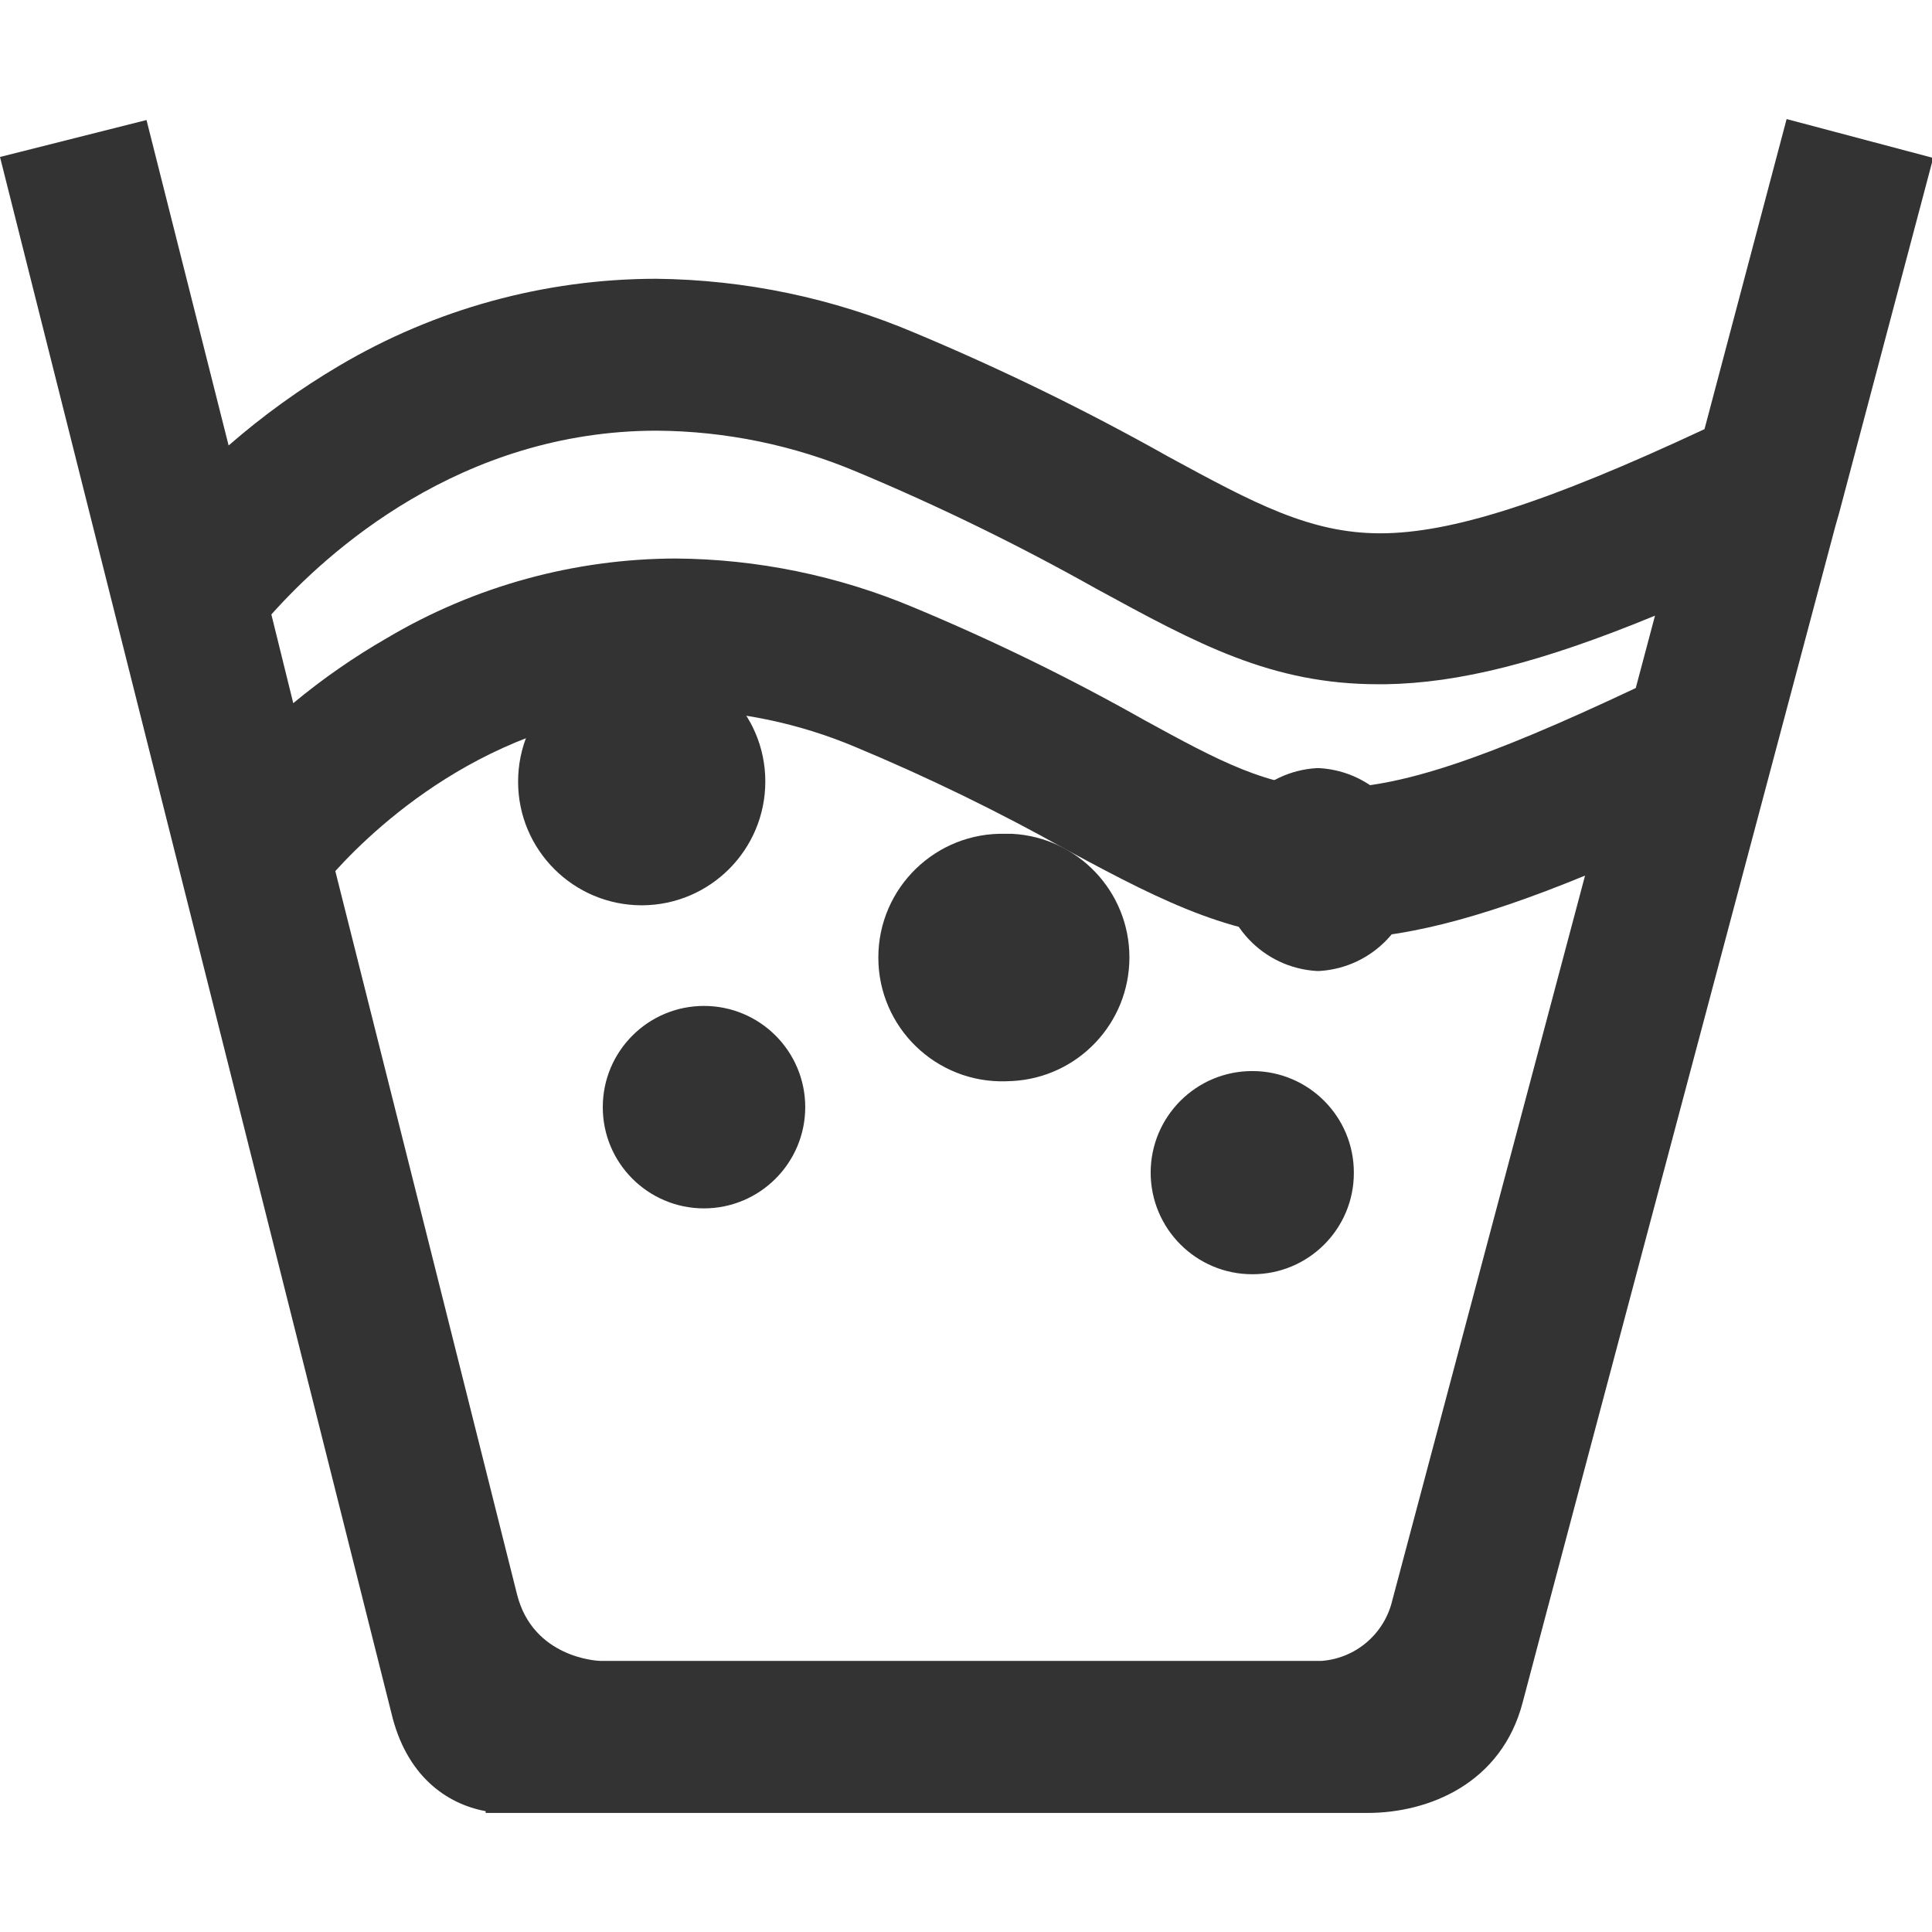 <svg xmlns="http://www.w3.org/2000/svg" xmlns:xlink="http://www.w3.org/1999/xlink" fill="none" version="1.1" width="24" height="24" viewBox="0 0 24 24"><defs><clipPath id="master_svg0_112_04447"><rect x="0" y="0" width="24" height="24" rx="0"/></clipPath></defs><g clip-path="url(#master_svg0_112_04447)"><g><path d="M15.556,15.829C14.859,15.829,14.294,15.263,14.294,14.566C14.295,13.868,14.861,13.304,15.558,13.305C16.256,13.306,16.82,13.872,16.818,14.57C16.819,15.266,16.253,15.831,15.556,15.829ZM8.744,15.011C8.05,15.01,7.487,14.447,7.488,13.753C7.488,13.059,8.051,12.496,8.745,12.496C9.439,12.496,10.002,13.058,10.003,13.752C10.003,14.447,9.439,15.011,8.744,15.011ZM12.496,13.432C11.629,13.458,10.911,12.763,10.911,11.895C10.911,11.027,11.629,10.332,12.496,10.358L12.575,10.358C13.391,10.402,14.03,11.076,14.03,11.893C14.03,12.711,13.391,13.385,12.575,13.429L12.496,13.432ZM16.356,12.062C15.689,12.022,15.169,11.47,15.169,10.802C15.169,10.134,15.689,9.581,16.356,9.542L16.39,9.542C17.057,9.581,17.578,10.134,17.578,10.802C17.578,11.47,17.057,12.022,16.39,12.062L16.356,12.062ZM7.973,11.246C7.125,11.246,6.436,10.559,6.436,9.711C6.435,8.863,7.122,8.175,7.97,8.174C8.818,8.173,9.507,8.86,9.507,9.708C9.507,10.556,8.821,11.244,7.973,11.246Z" fill="#333333" fill-opacity="1"/></g><g><path d="M16.988,22.521L6.033,22.521L6.033,22.499C5.549,22.41,5.044,22.062,4.86,21.272L0,1.95L1.82,1.491L2.84,5.534C3.267,5.162,3.727,4.83,4.214,4.543C5.406,3.838,6.764,3.465,8.149,3.463C9.255,3.474,10.348,3.703,11.367,4.136C12.442,4.586,13.491,5.098,14.507,5.669L14.523,5.678C15.575,6.249,16.271,6.625,17.146,6.625C18.02,6.625,19.209,6.249,21.174,5.331L22.194,1.479L24.015,1.962L22.849,6.363L22.8,6.535C22.767,6.663,19.237,19.919,18.916,21.145C18.653,22.158,17.745,22.521,16.988,22.521ZM4.165,10.819C4.443,11.925,6.187,18.86,6.422,19.803C6.619,20.593,7.42,20.632,7.454,20.632L16.422,20.632C16.846,20.598,17.199,20.293,17.296,19.879L19.69,10.877C18.351,11.427,17.386,11.666,16.532,11.666C15.375,11.666,14.492,11.228,13.293,10.58L13.259,10.562C12.407,10.084,11.527,9.655,10.625,9.279C9.923,8.983,9.17,8.826,8.408,8.818C6.218,8.811,4.705,10.226,4.169,10.817L4.165,10.819ZM8.391,6.938C9.406,6.945,10.411,7.151,11.348,7.545C12.328,7.953,13.283,8.419,14.208,8.941C15.144,9.454,15.763,9.789,16.548,9.789C17.369,9.789,18.431,9.439,20.32,8.547L20.559,7.648C19.144,8.231,18.121,8.486,17.207,8.5L17.124,8.5C15.795,8.5,14.88,8.002,13.614,7.311C12.654,6.772,11.664,6.288,10.648,5.863C9.861,5.53,9.015,5.356,8.161,5.35C5.718,5.35,4.056,6.865,3.371,7.633L3.643,8.735C4.008,8.432,4.398,8.161,4.809,7.925C5.897,7.28,7.138,6.94,8.402,6.938L8.391,6.938Z" fill="#333333" fill-opacity="1"/></g></g></svg>